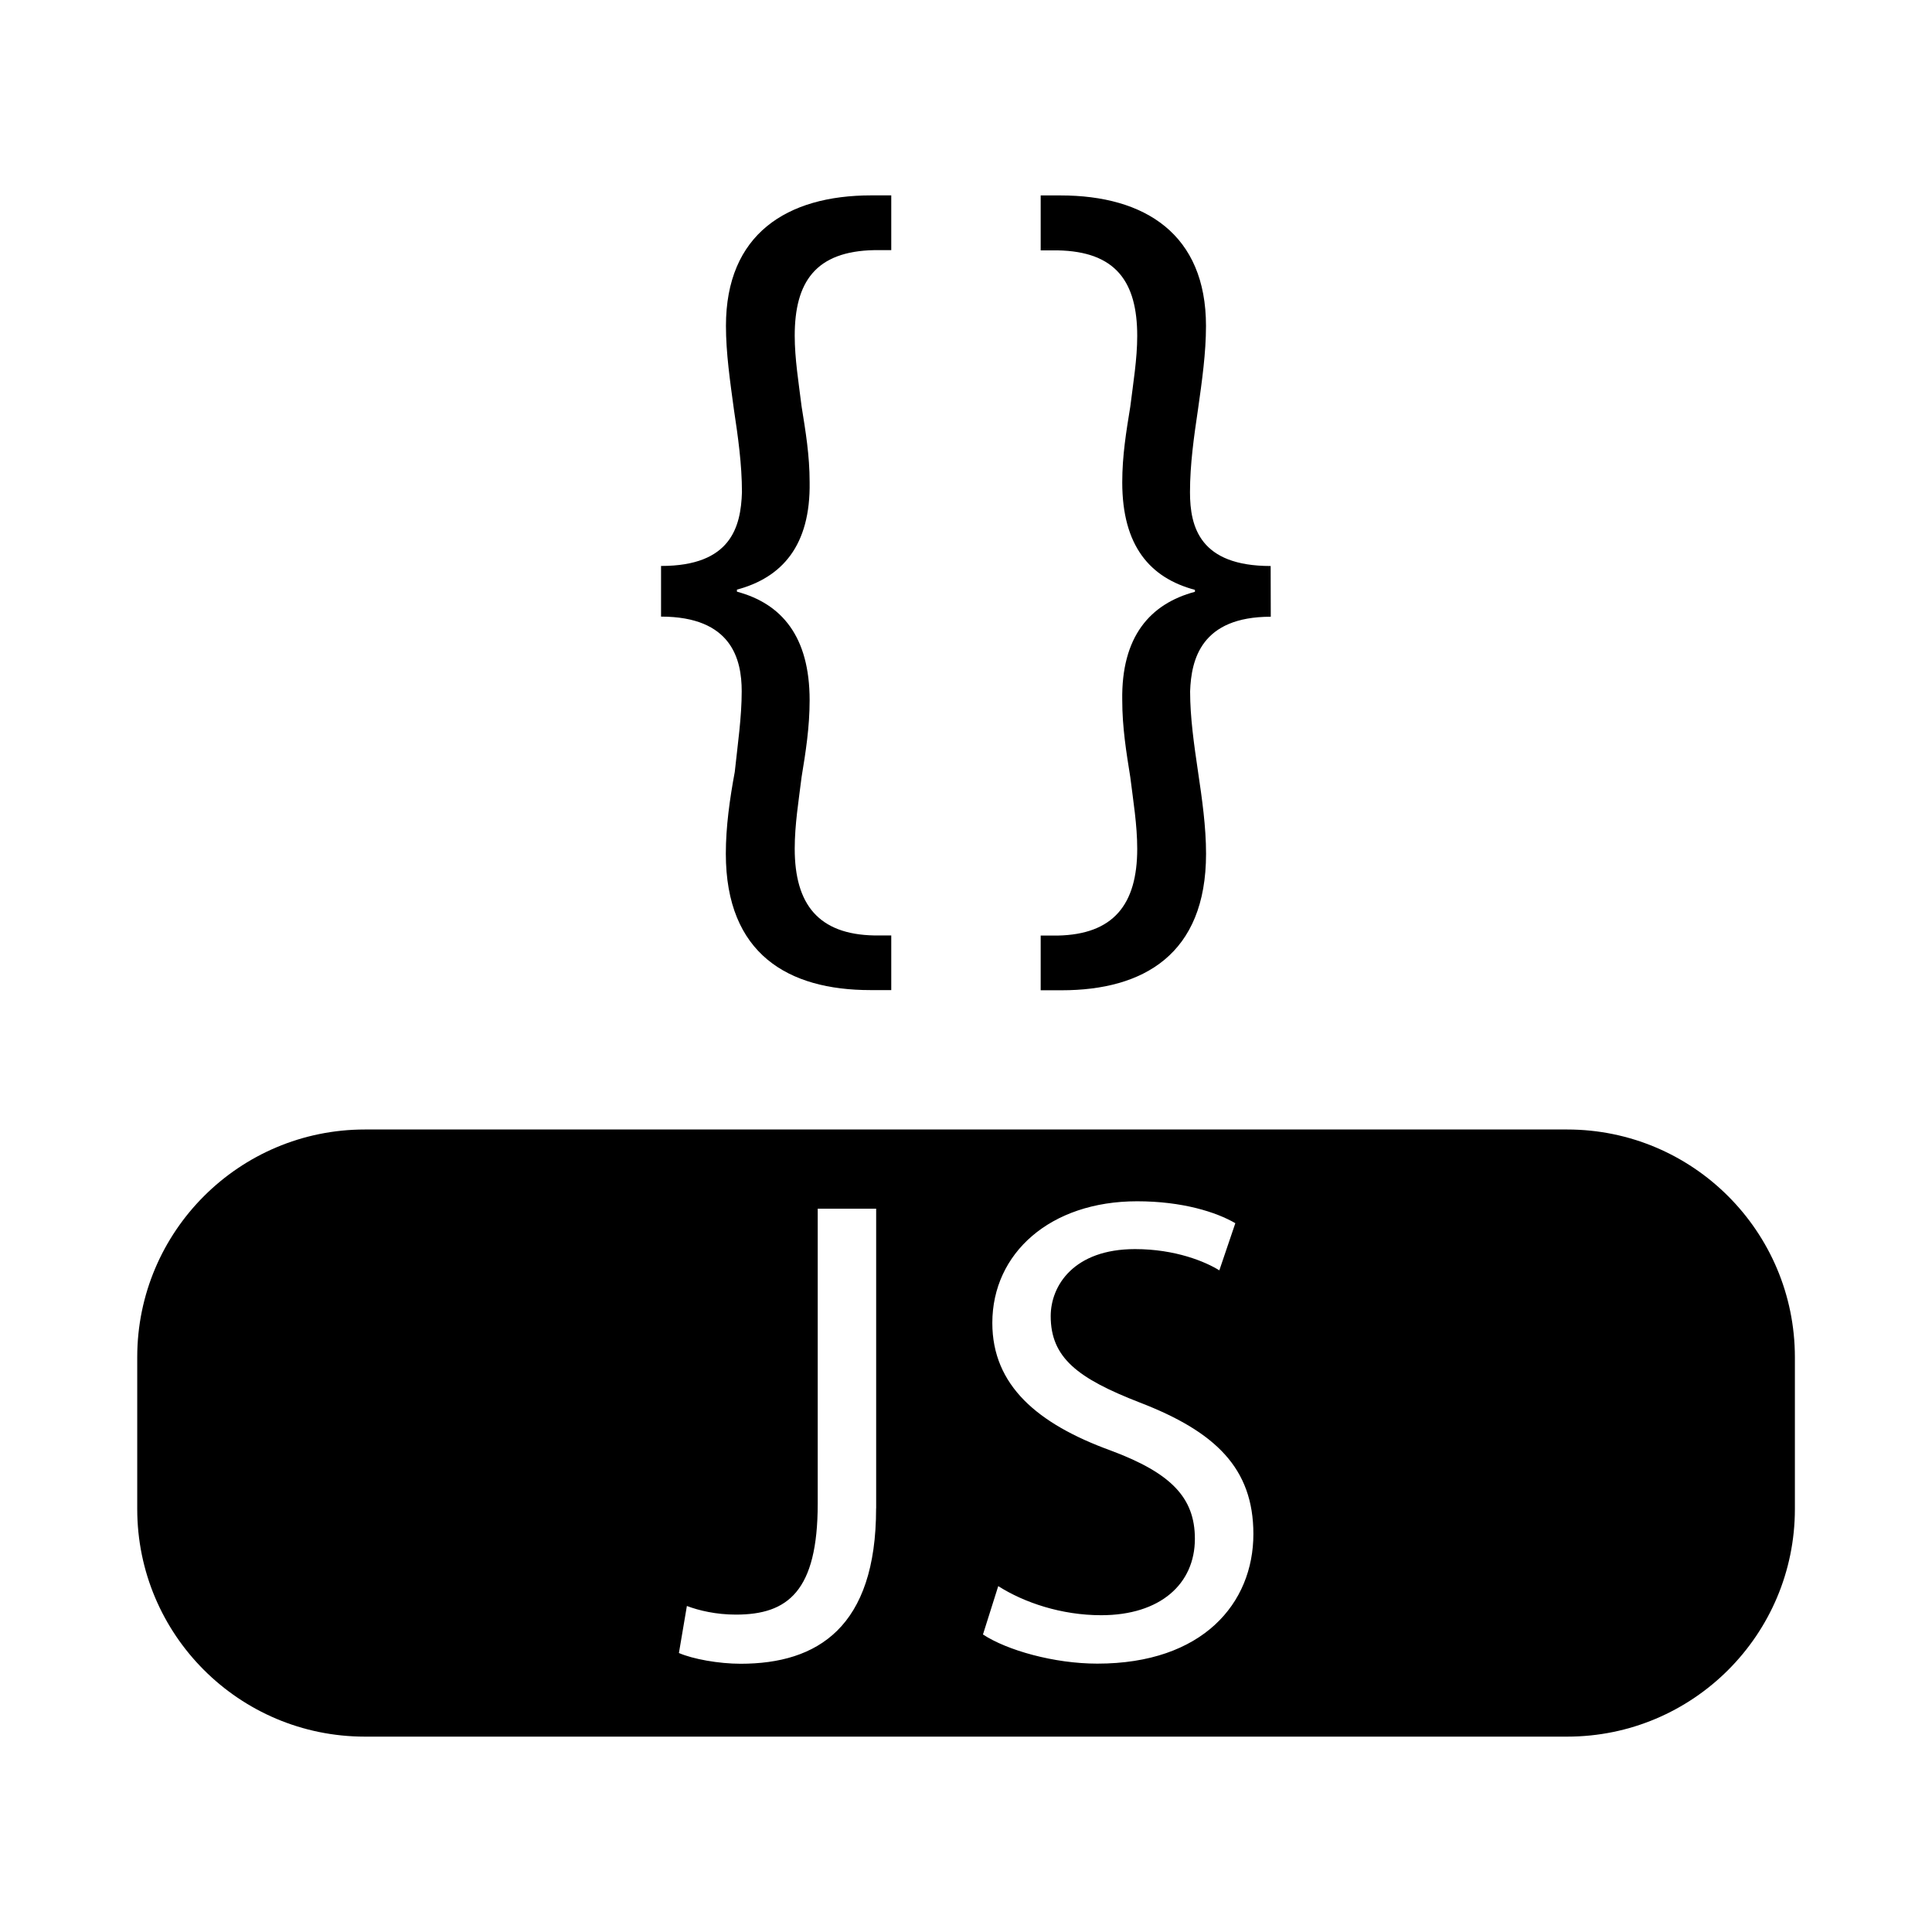 <?xml version="1.0" encoding="utf-8"?>
<svg version="1.1"
	 xmlns="http://www.w3.org/2000/svg" x="0px" y="0px" width="32px" height="32px" viewBox="0 0 32 32">
<path d="M10.953,9.374c1.153,0,1.318-0.645,1.336-1.222c0-0.462-0.066-0.924-0.133-1.368c-0.065-0.479-0.132-0.94-0.132-1.387
	c0-1.517,1.006-2.161,2.408-2.161h0.33v0.907h-0.28c-0.974,0.018-1.319,0.528-1.319,1.418c0,0.379,0.065,0.775,0.114,1.171
	c0.066,0.412,0.133,0.809,0.133,1.253c0.017,1.057-0.463,1.583-1.204,1.781V9.8c0.741,0.198,1.204,0.742,1.204,1.798
	c0,0.445-0.065,0.858-0.133,1.271c-0.049,0.396-0.114,0.792-0.114,1.188c0,0.924,0.396,1.42,1.319,1.437h0.28v0.905h-0.347
	c-1.354,0-2.393-0.594-2.393-2.26c0-0.445,0.065-0.907,0.148-1.353c0.049-0.462,0.115-0.907,0.115-1.337
	c0-0.527-0.165-1.236-1.336-1.236V9.374H10.953z"/>
<path d="M21.048,10.215c-1.154,0-1.318,0.709-1.336,1.237c0,0.429,0.064,0.875,0.132,1.336c0.066,0.444,0.132,0.906,0.132,1.353
	c0,1.667-1.039,2.261-2.392,2.261h-0.347v-0.906h0.279c0.924-0.018,1.32-0.512,1.32-1.437c0-0.396-0.066-0.792-0.115-1.188
	c-0.066-0.412-0.133-0.825-0.133-1.271c-0.018-1.056,0.462-1.6,1.204-1.798V9.77c-0.742-0.198-1.204-0.726-1.204-1.781
	c0-0.444,0.066-0.841,0.133-1.253c0.049-0.396,0.115-0.792,0.115-1.171c0-0.891-0.348-1.401-1.32-1.418h-0.279v-0.91h0.33
	c1.401,0,2.408,0.645,2.408,2.161c0,0.445-0.065,0.907-0.133,1.387c-0.066,0.444-0.132,0.906-0.132,1.368
	c0,0.577,0.165,1.222,1.336,1.222L21.048,10.215L21.048,10.215z"/>
<path d="M25.957,18.708h-1.896H7.939H6.044c-2.082,0-3.771,1.688-3.771,3.771v2.514c0,2.083,1.688,3.771,3.771,3.771h1.896h16.122
	h1.896c2.082,0,3.771-1.688,3.771-3.771v-2.514C29.728,20.396,28.039,18.708,25.957,18.708z M14.511,24.983
	c0,1.969-0.969,2.574-2.244,2.574c-0.363,0-0.793-0.078-1.022-0.178l0.132-0.779c0.198,0.075,0.483,0.143,0.813,0.143
	c0.857,0,1.354-0.385,1.354-1.838v-4.885h0.968V24.983z M18.175,27.555c-0.716,0-1.496-0.221-1.894-0.483l0.253-0.801
	c0.429,0.273,1.045,0.482,1.705,0.482c0.979,0,1.552-0.518,1.552-1.266c0-0.683-0.396-1.09-1.397-1.463
	c-1.209-0.44-1.958-1.078-1.958-2.112c0-1.154,0.958-2.015,2.398-2.015c0.748,0,1.31,0.178,1.627,0.363l-0.265,0.781
	c-0.229-0.143-0.727-0.352-1.396-0.352c-1.013,0-1.397,0.604-1.397,1.11c0,0.692,0.451,1.033,1.475,1.431
	c1.254,0.483,1.882,1.09,1.882,2.178C20.76,26.554,19.923,27.555,18.175,27.555z"/>
</svg>
